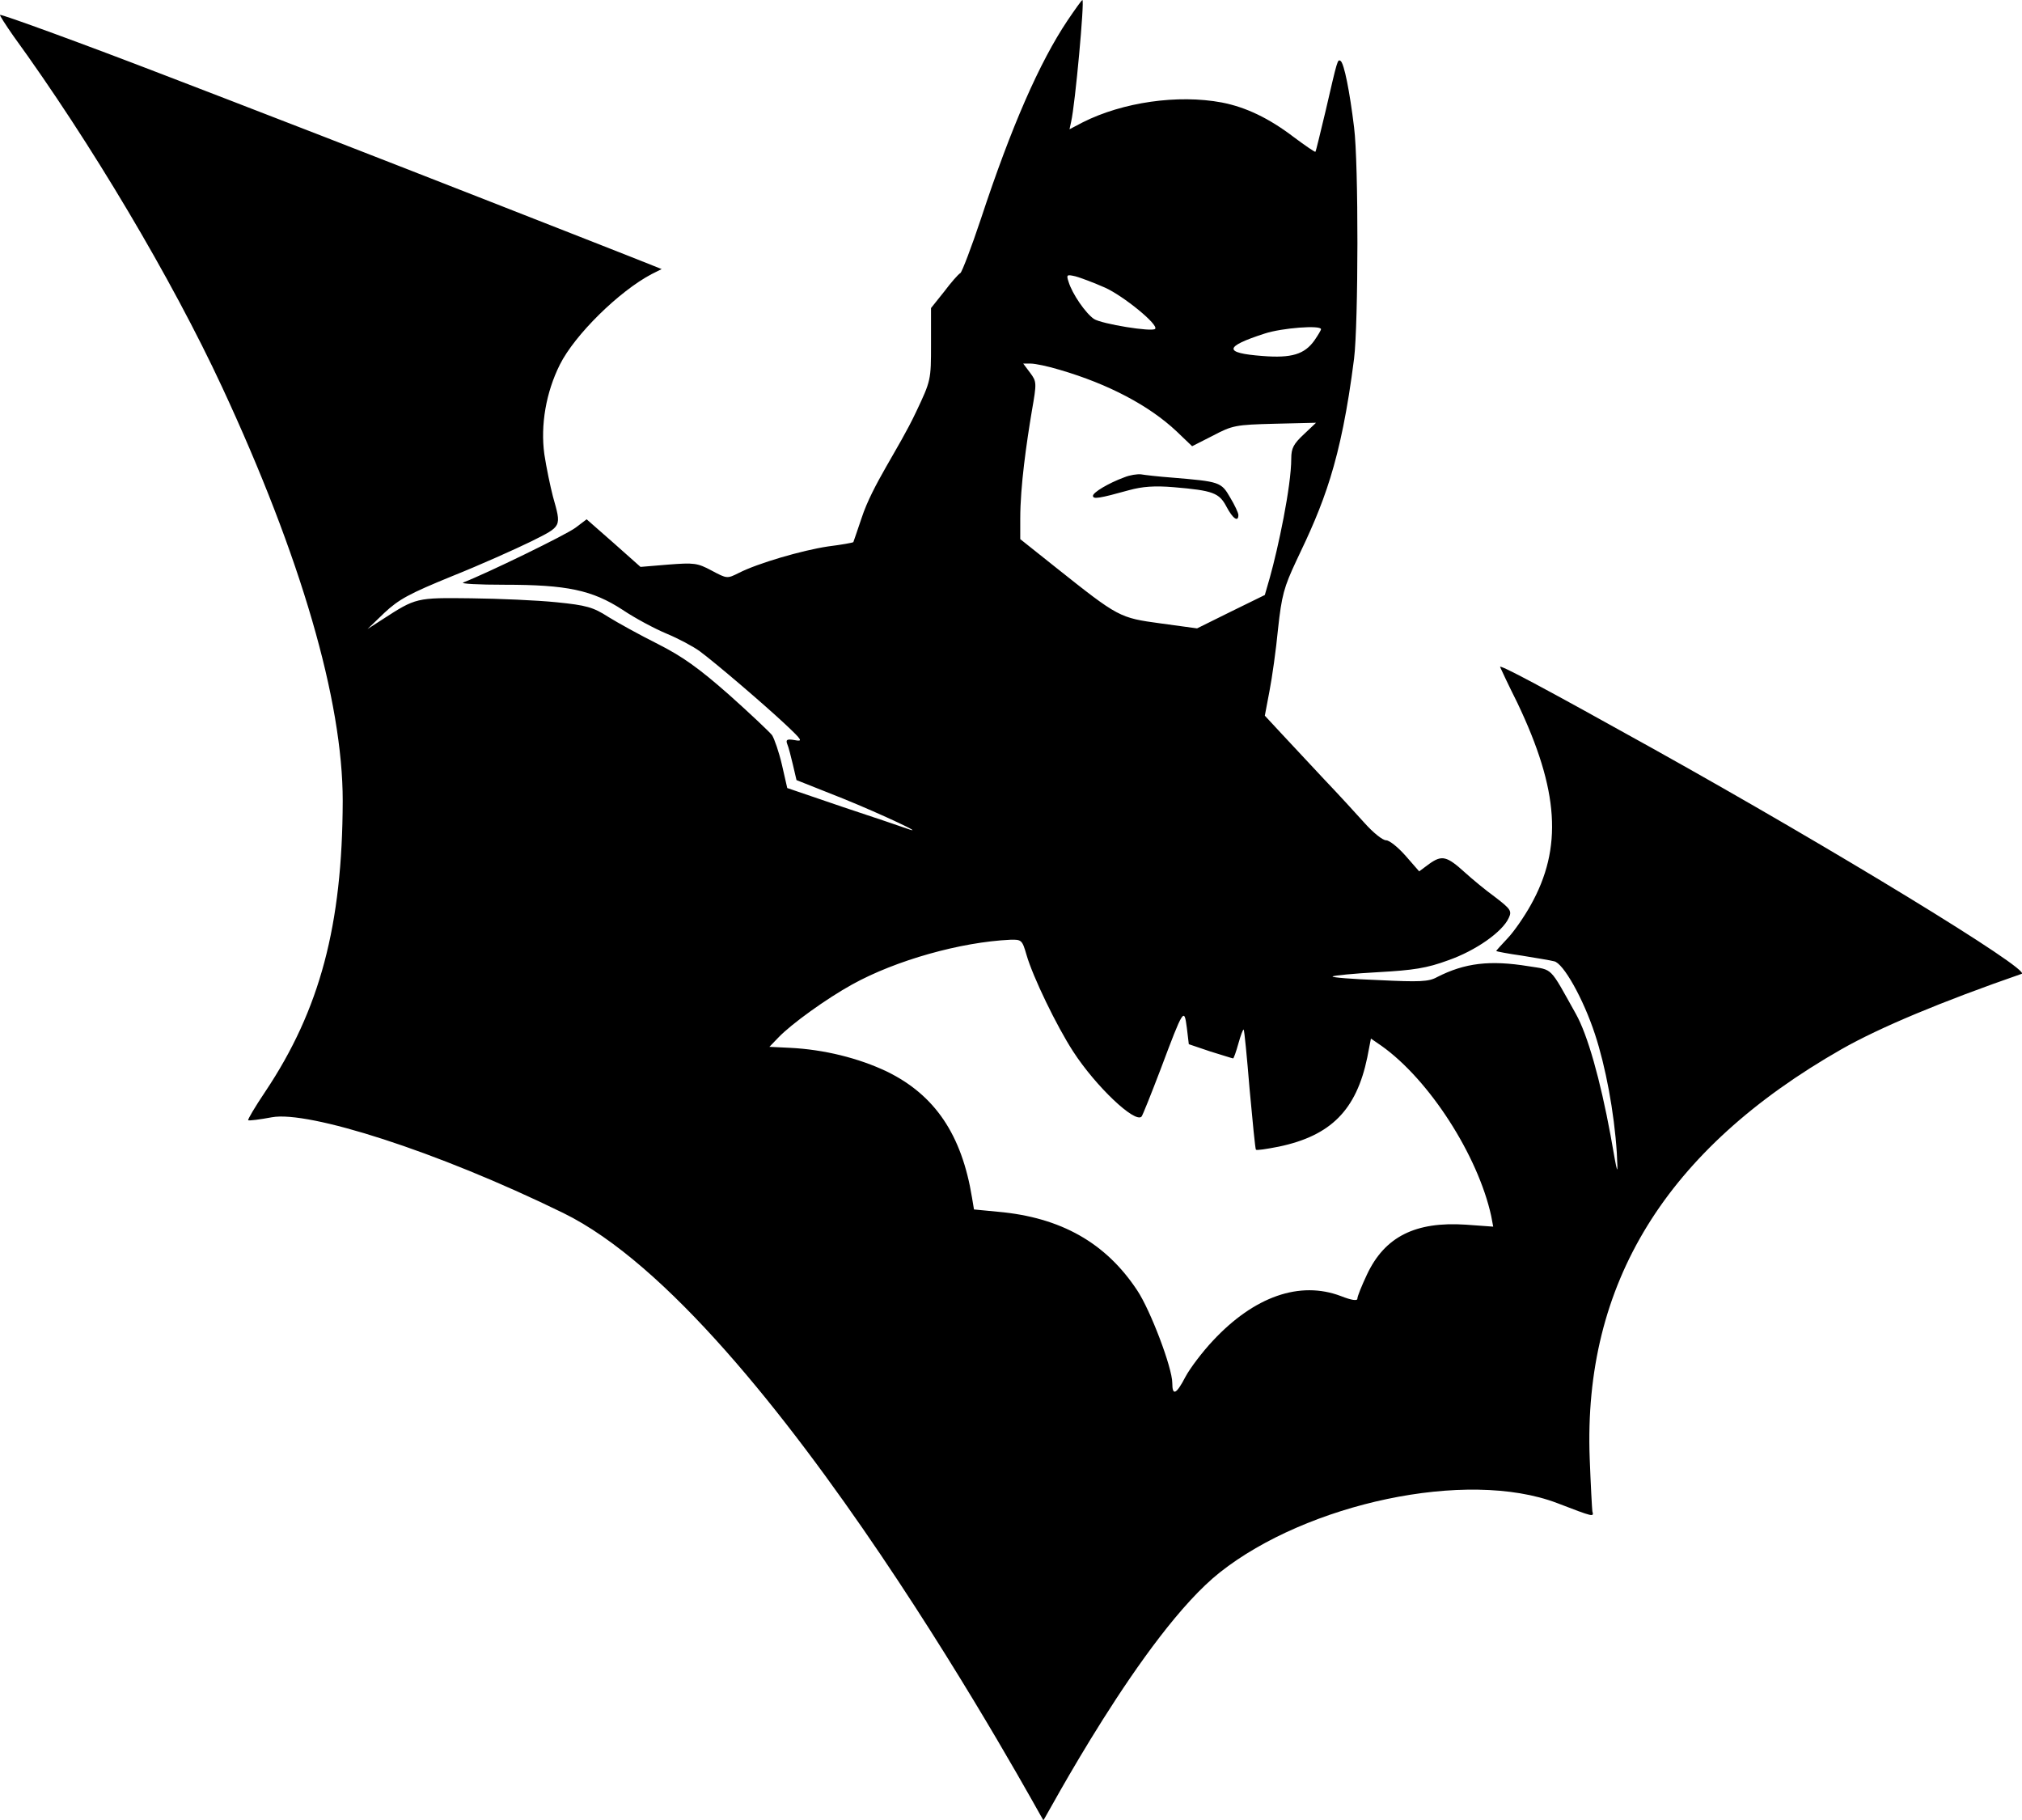 <?xml version="1.0" encoding="utf-8"?>
<!-- Generator: Adobe Illustrator 26.0.0, SVG Export Plug-In . SVG Version: 6.00 Build 0)  -->
<svg version="1.1" id="Capa_1" xmlns="http://www.w3.org/2000/svg" xmlns:xlink="http://www.w3.org/1999/xlink" x="0px" y="0px"
	 viewBox="0 0 611.8 550.7" style="enable-background:new 0 0 611.8 550.7;" xml:space="preserve">
<g transform="translate(0,682) scale(0.1,-0.1)">
	<path d="M3230,6758c-85-127-170-321-262-600c-29-87-57-160-62-164c-6-3-28-28-49-56l-40-50v-109c0-109,0-110-46-207
		c-53-112-131-218.1-164-319.1c-13-38-24-71-25-73c-2-2-36-8-76-13c-80-12-213-51-270-80c-36-18-36-18-83,7c-43,23-53,24-131,18
		l-84-7l-81,72l-82,72l-33-25c-27-21-270-139-340-166c-11-4,45-7,125-7c188,0,265-16,357-76c37-25,97-57,133-72c36-15,81-39,100-53
		c50-37,196-162,260-222c51-48,53-52,27-47c-23,4-27,1-22-12c4-9,11-37,17-62l11-47l141-56c116-47,263-116,191-90
		c-11,4-96,33-190,64l-170,58l-16,70c-9,39-23,79-30,90c-8,10-67,66-131,123c-91,80-140,115-215,153c-54,27-121,64-150,82
		c-45,29-66,35-156,44c-58,6-174,11-258,12c-167,2-167,2-269-64l-45-29l51,49c44,41,75,58,205,111c85,34,192,82,239,105
		c94,47,92,43,66,136c-8,31-20,88-26,128c-12,88,5,187,47,271c45,90,179,222,278,274l30,15l-25,10c-14,6-99,39-190,75
		c-374,147-856,335-940,367c-84,33-205,79-350,135c-236,91-493,185-497,182c-1-2,17-30,40-63c234-322,480-736,632-1063
		c239-514,365-948,365-1252c-1-376-69-632-234-879c-31-46-54-85-52-87c2-2,35,2,72,9c110,20,495.3-100.9,880.9-289.5
		C2330.8,2843.8,3154,1313,3157,1313s300.2,565.1,534.2,750.1c263,208,745.8,313.7,1019.8,209.7c112-43,112-43,107-25
		c-1,8-5,80-8,160c-20,529,231,935,762,1238c116,66,303,144,545,228c30,11-566,375-1115,681c-334,186-469,258-463,247
		c2-5,25-54,52-108c126-264,138-439,40-613c-19-34-50-79-69-99s-35-38-35-39c0-1,35-8,78-14c42-7,86-14,97-17c28-5,89-114,124-221
		c32-97,58-235,66-358c4-76,3-73-19,53c-31,167-69,303-105,367c-81,145-68,132-143,144c-117,19-193,10-277-33c-25-14-53-15-176-9
		c-80,3-143,8-140,11c3,3,65,9,138,13c107,6,147,12,212,36c83,29,164,86,183,128c10,21,6,27-41,63c-29,21-70,55-92,75
		c-54,49-69,53-107,26l-31-23l-41,47c-23,26-49,47-59,47c-11,0-40,24-65,52c-26,29-81,89-123,133c-41,44-98,105-127,136l-52,56
		l14,74c8,41,20,126,26,189c11,101,18,126,55,205c82,171,135,297.1,175,612.1c13,106,14,590,0,700c-13,107-30,194-41,201
		c-9,5-9,5-45-151c-16-66-29-122-31-124c-1-2-30,18-65,44c-76,58-146,91-218,105c-133,25-300,1-421-60l-40-21l5,23
		c12,51,41,368,34,368C3273,6820,3253,6792,3230,6758z M3343,5950c56-25,164-113,152-125c-9-10-162,15-185,30c-25,17-66,76-77,113
		c-7,21-5,22,21,16C3269,5980,3309,5965,3343,5950z M3997,5824c0-3-9-18-20-34c-30-42-69-54-157-47c-119,9-117,28,7,68
		C3879,5828,3997,5837,3997,5824z M3207,5701c147-43,270-108,353-186l47-45l63,32c59,31,68,33,187,36l125,3l-37-35
		c-31-29-38-42-38-73c0-85-40-272.1-65-361.1l-15-52l-102-50l-103-51l-110,15c-125,17-127,18-317,169l-108,86v62
		c0,99,19,229.1,35,325.1c15,86,15,89-5,116l-21,28h23C3132,5720,3171,5712,3207,5701z M3106,3930.9c19-66,91-215,141-292
		c68-105,187-218,207-197c3,3,29,68,58,144c69,184,71,186,79,125l6-50l65-22c36-11,67-21,69-21s9,20,16,45s14,44,16,42
		c2-1,10-83,18-181c9-98,17-180,19-182c2-3,33,2,69,9c158,33,235,111,268,270l11,57l32-22c145-103,292-332,332-515l6-32l-83,6
		c-152,10-245-36-299-151c-16-34-29-66-29-73s-17-5-50,8c-124,47-262-1-387-135c-32-34-69-83-83-109c-28-54-40-59-40-19
		c0,46-66,220-106,280c-95,144-231,221-421,238l-73,7l-6,36c-31,190-112,310-257,381c-86,41-191,67-294,72l-62,3l27,28
		c39,41,146,118,224,161c132,73,328,128,478,135C3091,3977.9,3093,3975.9,3106,3930.9z"/>
	<path d="M3402,5376c-49-18-95-46-95-56c0-11,19-8,109,17c40,11,77,14,136,9c118-10,137-17,159-59c19-36,36-48,36-25
		c0,6-11,30-25,53c-27,47-32,48-175,60c-41,3-84,8-95,10C3441,5386,3419,5383,3402,5376z"/>
</g>
</svg>
